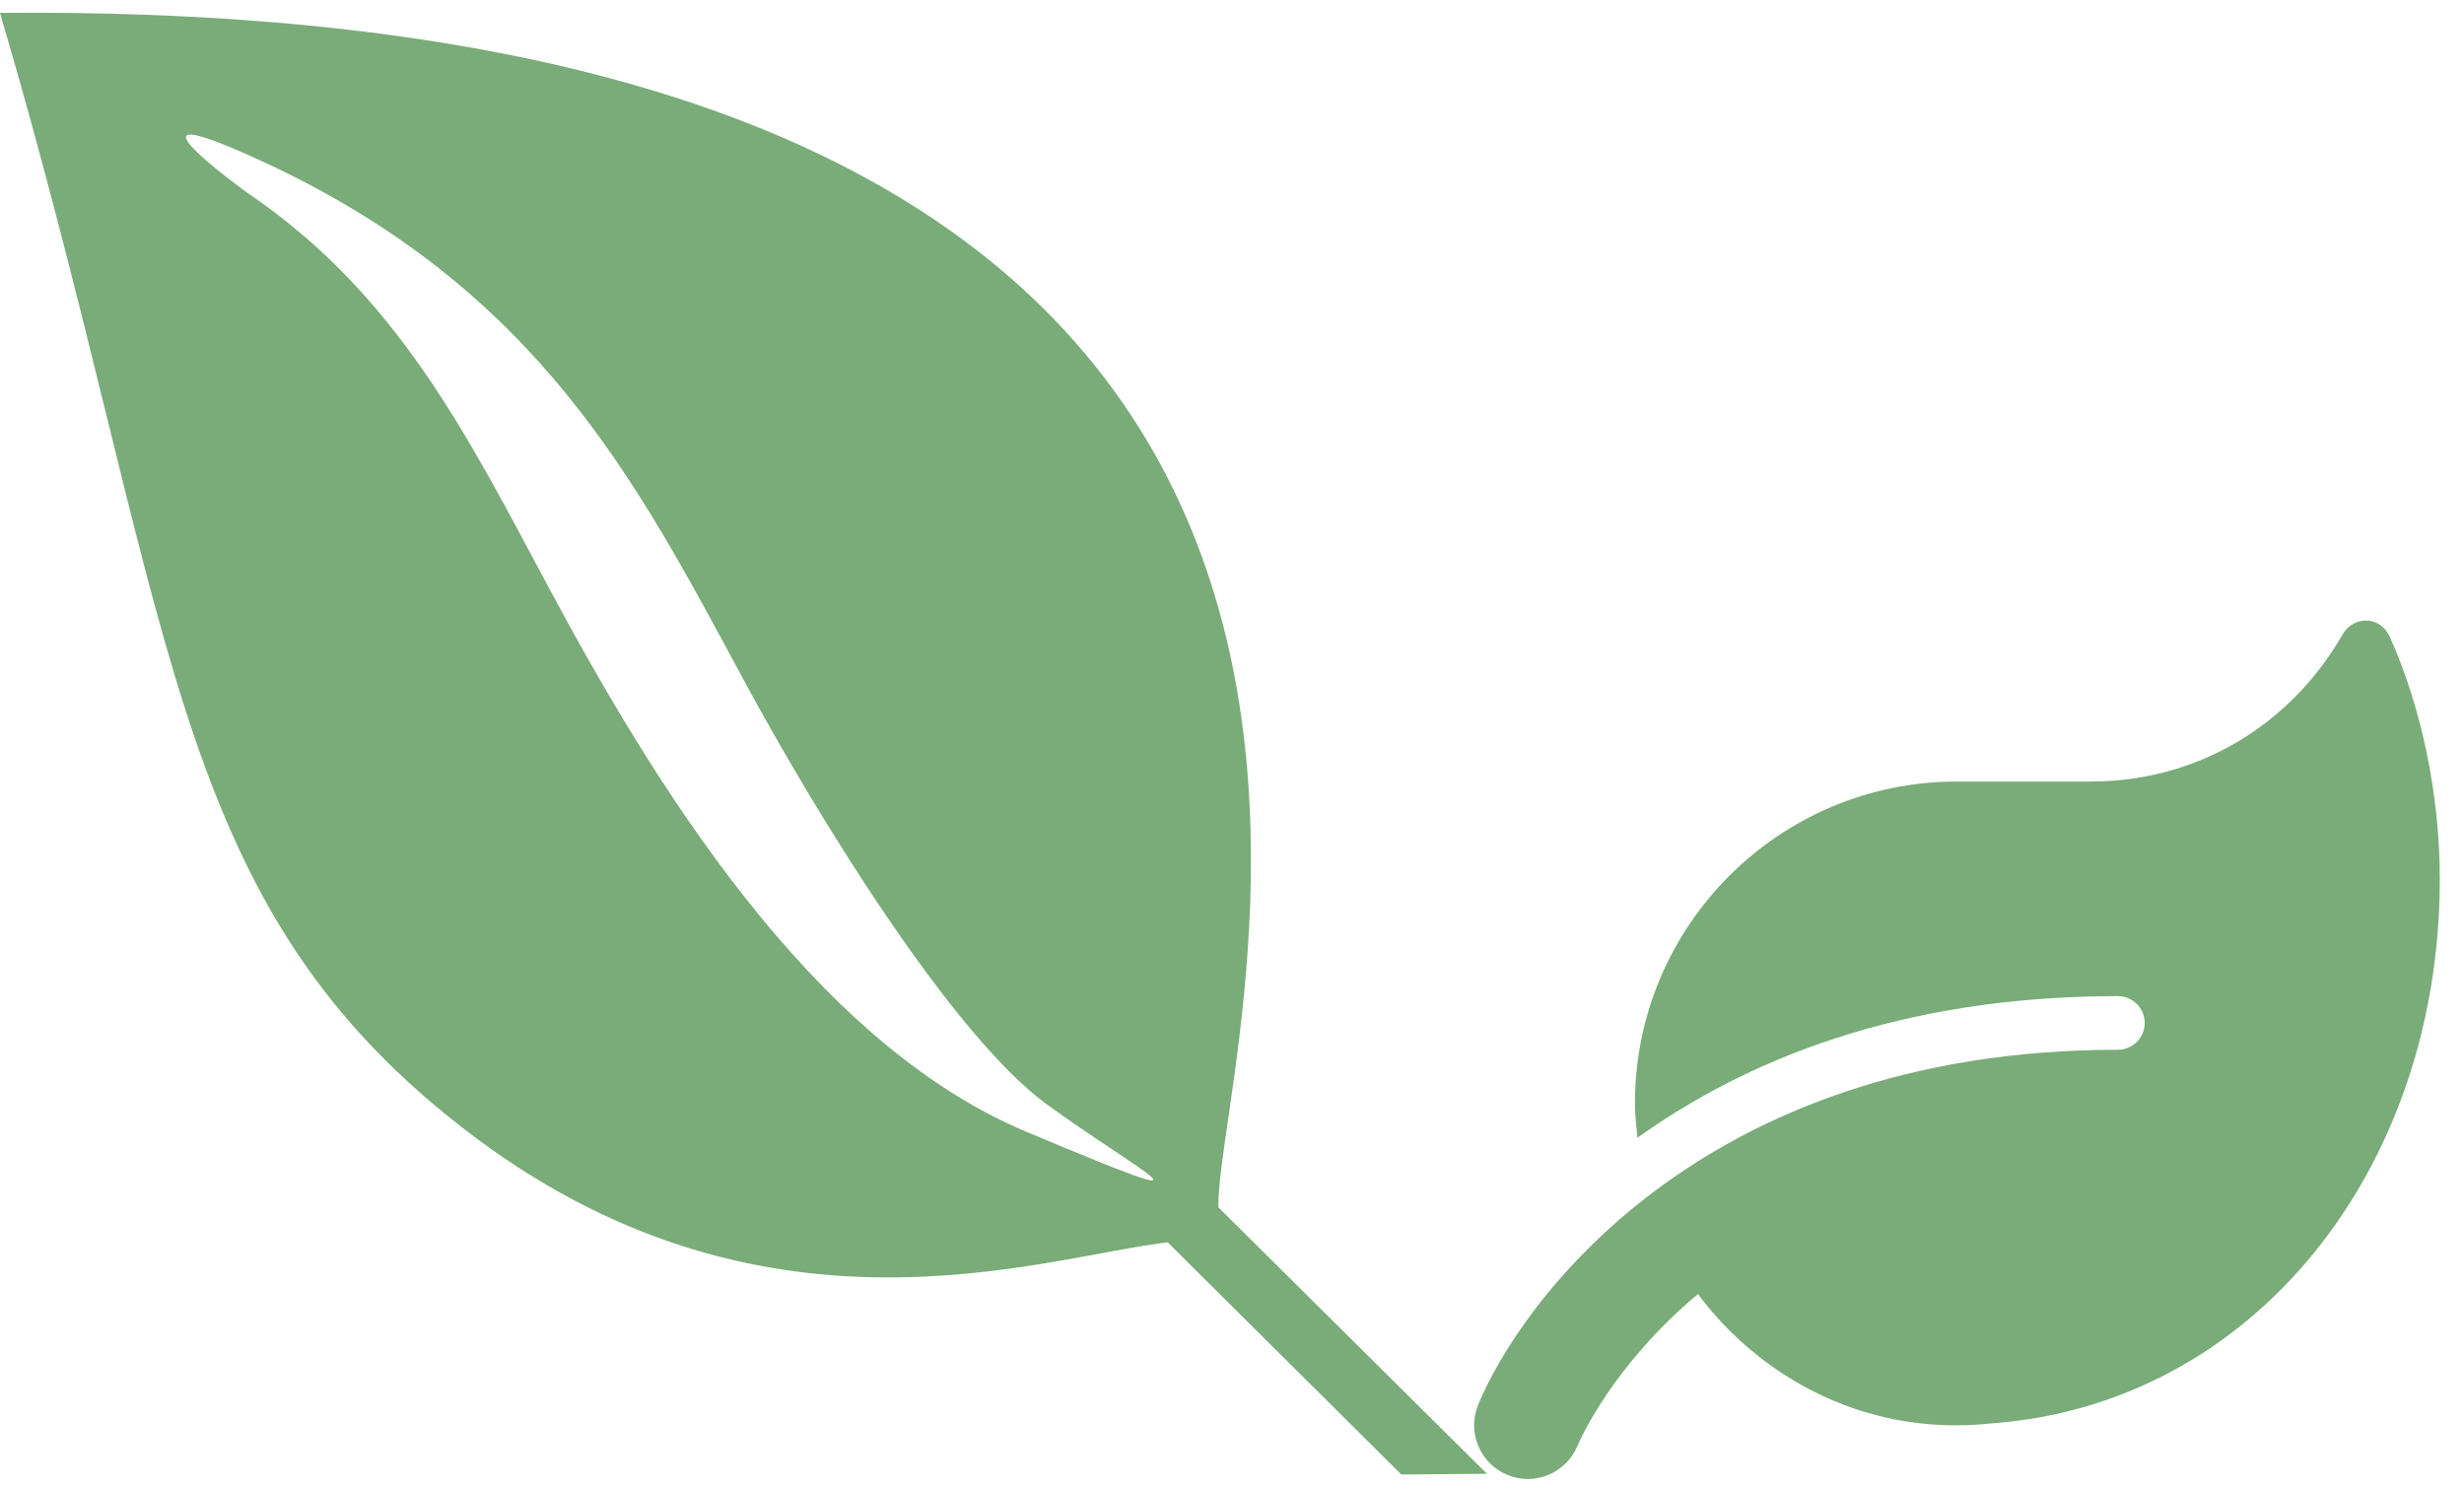 <svg width="58" height="35" viewBox="0 0 58 35" fill="none" xmlns="http://www.w3.org/2000/svg">
<path d="M56.254 14.994C56.033 14.5 55.401 14.481 55.137 14.946C53.913 17.074 51.723 18.4 49.221 18.4H46.063C41.88 18.4 38.485 21.794 38.485 25.978C38.485 26.254 38.517 26.518 38.544 26.787C41.063 24.983 44.698 23.452 49.852 23.452C50.2 23.452 50.484 23.736 50.484 24.083C50.484 24.43 50.2 24.715 49.852 24.715C39.93 24.715 35.723 30.797 34.791 33.082C34.531 33.725 34.839 34.459 35.482 34.724C36.129 34.992 36.863 34.68 37.132 34.041C37.191 33.899 37.956 32.151 39.969 30.465C41.248 32.198 43.679 33.852 46.872 33.512C53.069 33.062 57.43 27.505 57.43 20.701C57.43 18.719 57.004 16.667 56.254 14.994Z" fill="#79AC78"/>
<path d="M0 0.303C36.99 -0.02 28.607 24.63 28.679 28.424L35 34.697L32.986 34.715L27.486 29.248C24.468 29.6 17.874 32.004 10.856 26.527C3.821 21.051 4.151 14.418 0 0.303ZM6.204 3.812C2.339 2.025 5.807 4.528 5.807 4.528C9.329 6.913 10.969 10.191 12.874 13.753C15.355 18.394 19.087 24.519 24.156 26.644C29.209 28.768 26.813 27.589 24.615 25.981C22.416 24.358 19.274 19.289 17.479 15.959C14.983 11.333 12.674 6.815 6.204 3.812Z" fill="#79AC78"/>
</svg>
